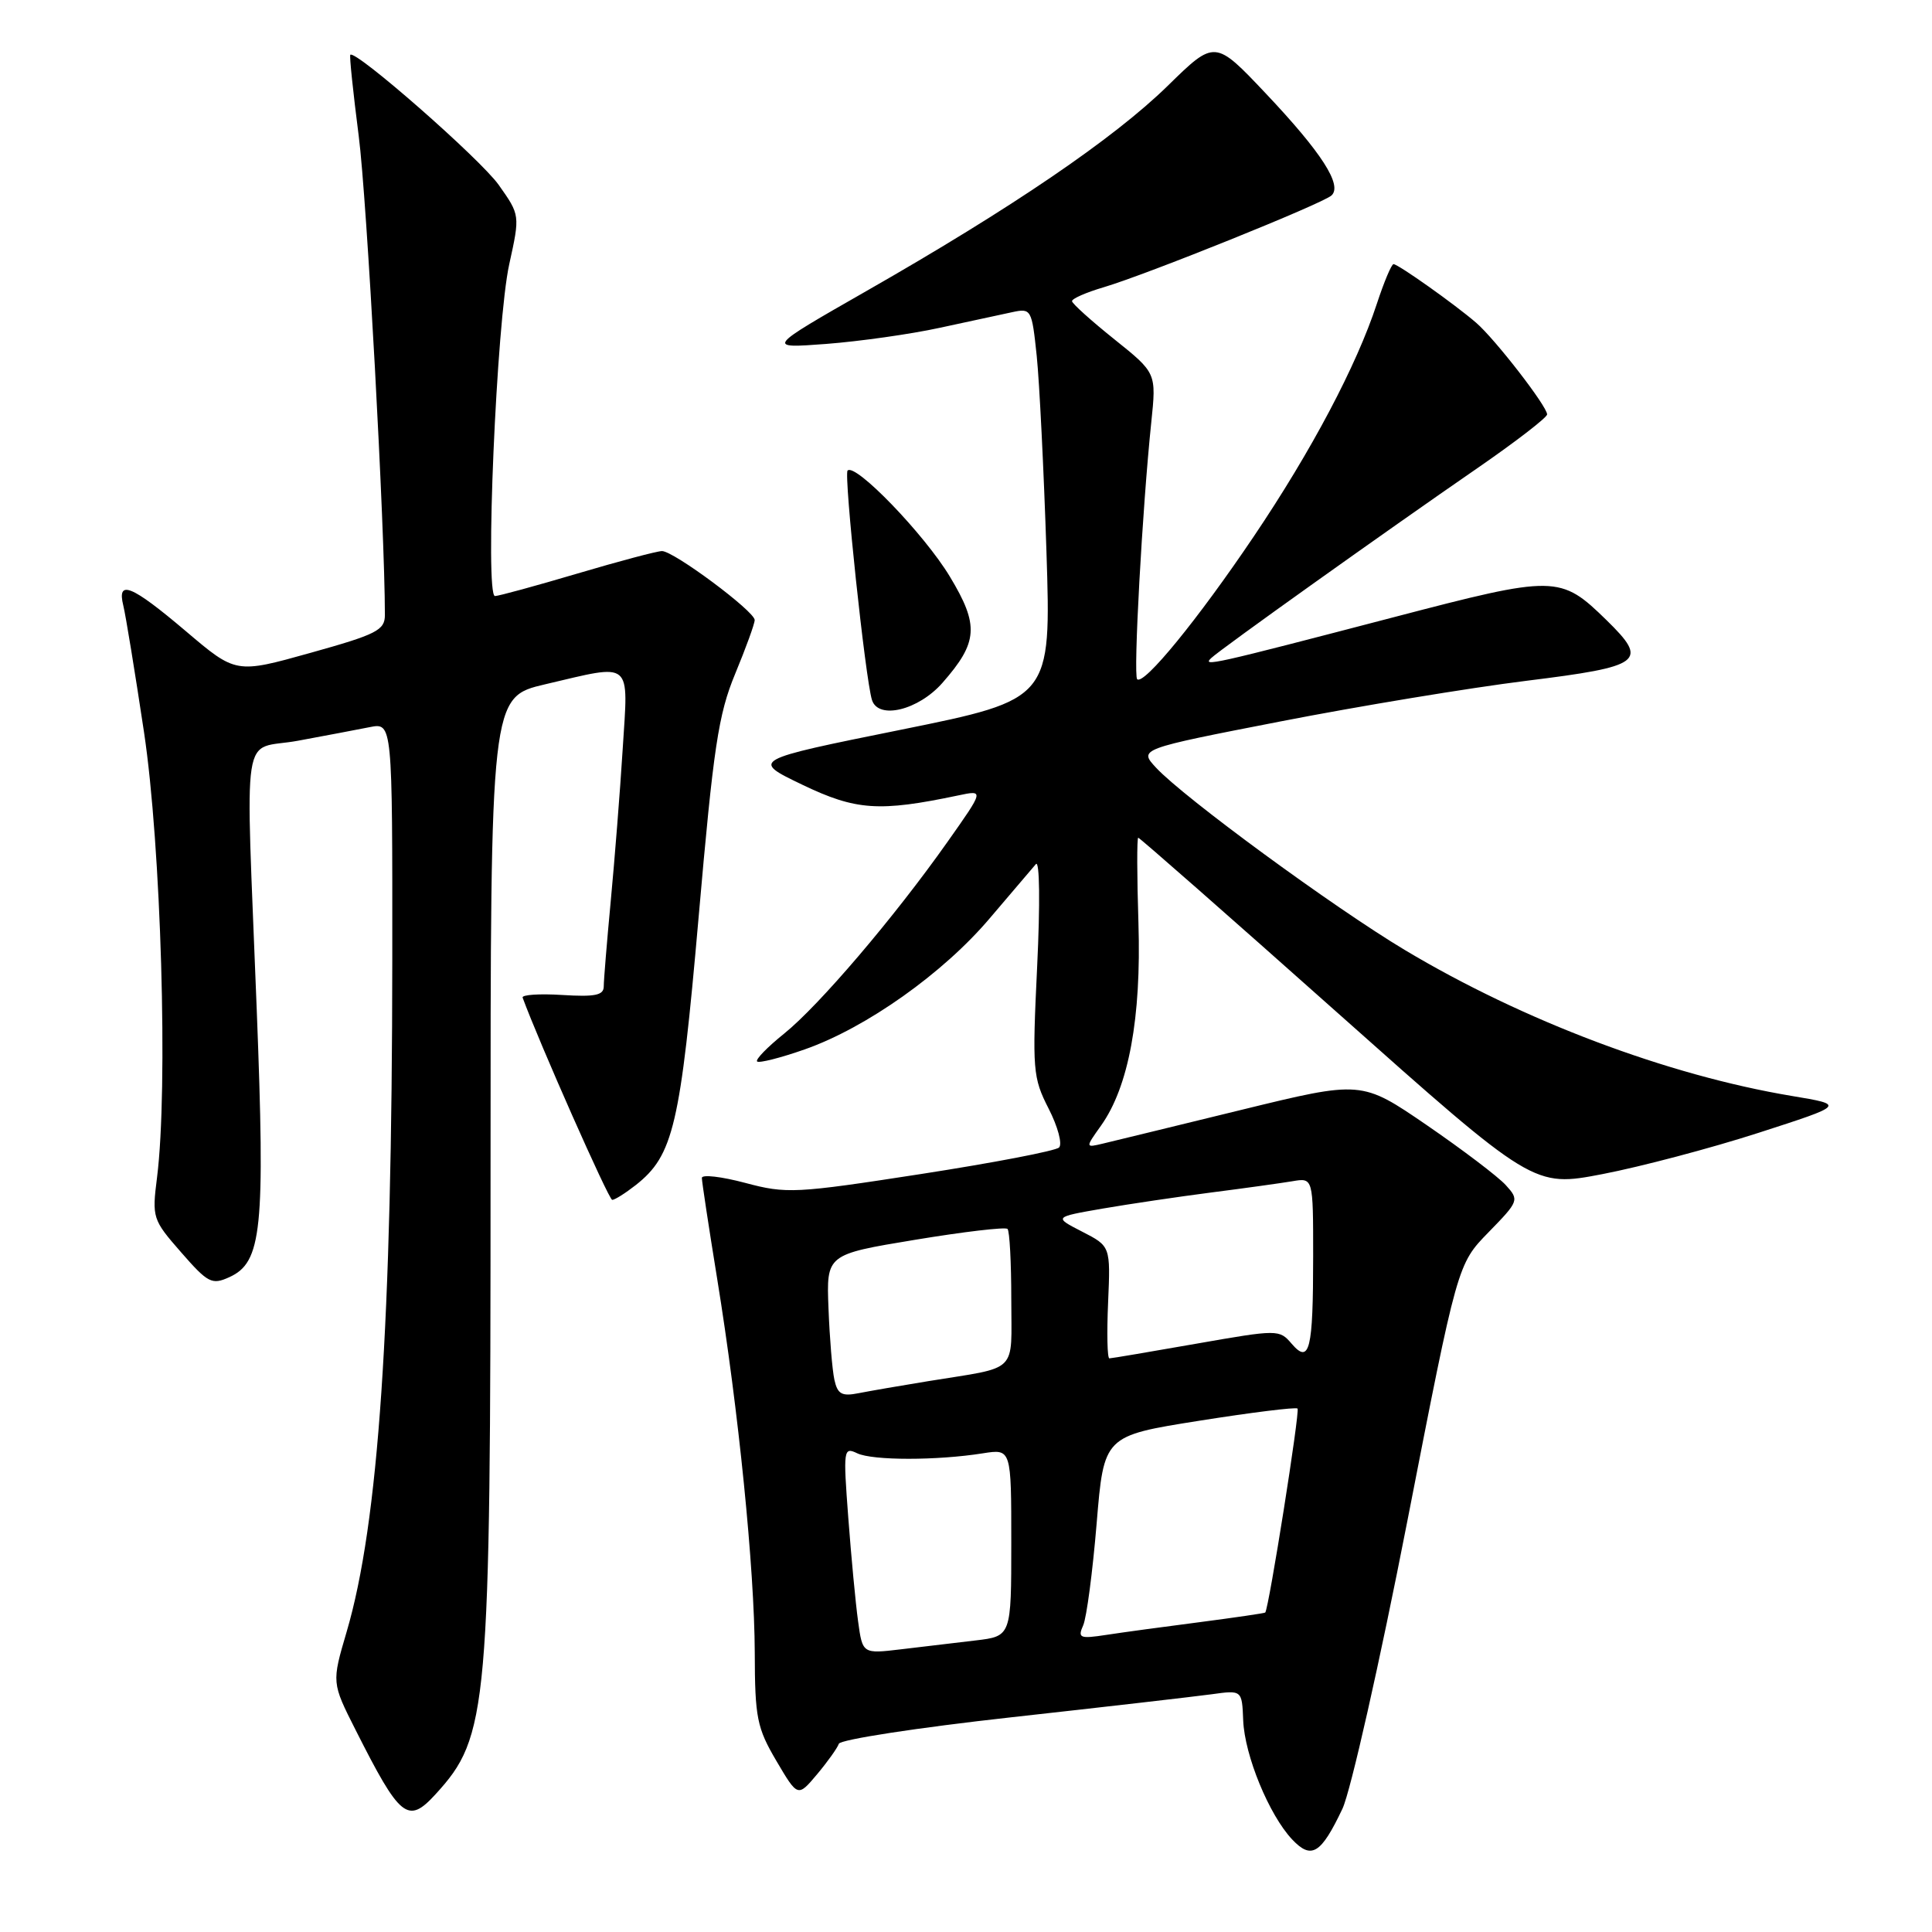 <?xml version="1.0" encoding="UTF-8" standalone="no"?>
<!DOCTYPE svg PUBLIC "-//W3C//DTD SVG 1.1//EN" "http://www.w3.org/Graphics/SVG/1.1/DTD/svg11.dtd" >
<svg xmlns="http://www.w3.org/2000/svg" xmlns:xlink="http://www.w3.org/1999/xlink" version="1.1" viewBox="0 0 256 256">
 <g >
 <path fill="currentColor"
d=" M 177.88 239.67 C 178.96 237.38 182.84 220.20 186.49 201.50 C 193.12 167.50 193.12 167.50 197.24 163.28 C 201.27 159.15 201.32 159.01 199.53 157.04 C 198.53 155.93 193.81 152.35 189.06 149.09 C 180.41 143.17 180.41 143.17 164.46 147.07 C 155.68 149.22 147.44 151.22 146.15 151.53 C 143.80 152.09 143.80 152.09 145.89 149.15 C 149.56 144.00 151.24 134.87 150.85 122.33 C 150.65 116.10 150.64 111.00 150.82 111.00 C 151.01 111.00 162.87 121.42 177.18 134.16 C 203.21 157.33 203.21 157.33 212.36 155.57 C 217.39 154.60 226.68 152.15 233.00 150.11 C 244.50 146.40 244.50 146.40 237.43 145.22 C 220.95 142.47 201.84 135.26 186.18 125.90 C 176.73 120.25 156.89 105.71 153.19 101.73 C 150.89 99.25 150.89 99.25 169.69 95.59 C 180.04 93.57 194.69 91.15 202.25 90.21 C 217.65 88.30 218.49 87.67 212.89 82.19 C 206.75 76.19 206.12 76.18 184.73 81.77 C 160.52 88.09 159.25 88.38 160.50 87.19 C 161.75 86.00 183.45 70.52 195.75 62.04 C 200.84 58.53 205.00 55.32 205.00 54.91 C 205.00 53.84 198.09 44.91 195.59 42.76 C 192.78 40.33 185.26 35.00 184.65 35.00 C 184.38 35.00 183.39 37.36 182.44 40.25 C 179.76 48.43 173.78 59.74 166.12 71.10 C 158.75 82.04 151.56 90.84 150.68 90.00 C 150.15 89.48 151.36 67.41 152.55 55.96 C 153.23 49.42 153.23 49.42 147.66 44.96 C 144.60 42.51 142.07 40.23 142.05 39.91 C 142.02 39.58 143.91 38.75 146.25 38.06 C 151.93 36.38 175.26 26.98 176.43 25.90 C 177.91 24.54 175.11 20.20 167.74 12.40 C 160.98 5.25 160.98 5.25 154.72 11.38 C 147.58 18.36 134.09 27.55 114.81 38.56 C 101.50 46.17 101.50 46.17 109.50 45.57 C 113.90 45.23 120.65 44.28 124.50 43.44 C 128.35 42.61 132.67 41.67 134.10 41.37 C 136.64 40.82 136.72 40.96 137.37 47.15 C 137.73 50.64 138.31 62.31 138.66 73.08 C 139.29 92.66 139.29 92.66 119.40 96.69 C 99.50 100.71 99.50 100.71 106.33 103.99 C 113.42 107.39 116.50 107.60 126.96 105.40 C 130.41 104.67 130.41 104.67 125.53 111.58 C 118.48 121.57 108.53 133.24 103.89 136.97 C 101.68 138.75 100.07 140.40 100.32 140.65 C 100.56 140.90 103.41 140.18 106.63 139.05 C 114.78 136.19 125.00 128.95 131.17 121.65 C 134.04 118.27 136.78 115.05 137.26 114.50 C 137.76 113.93 137.83 119.73 137.43 128.03 C 136.77 141.79 136.85 142.78 138.95 146.90 C 140.17 149.28 140.79 151.60 140.33 152.05 C 139.87 152.50 131.62 154.08 122.00 155.57 C 105.38 158.14 104.21 158.20 98.75 156.74 C 95.59 155.90 93.00 155.60 93.00 156.08 C 93.00 156.56 93.91 162.55 95.02 169.39 C 97.87 186.91 99.97 207.86 100.01 219.00 C 100.03 227.61 100.30 228.95 102.87 233.32 C 105.71 238.14 105.71 238.14 108.26 235.11 C 109.66 233.44 110.96 231.62 111.15 231.06 C 111.34 230.50 121.62 228.92 134.00 227.55 C 146.38 226.18 158.32 224.80 160.54 224.50 C 164.57 223.94 164.57 223.94 164.73 227.96 C 164.92 232.60 168.15 240.47 171.21 243.73 C 173.77 246.44 175.03 245.68 177.88 239.67 Z  M 57.71 237.75 C 64.71 230.09 65.00 226.79 65.00 155.00 C 65.00 92.37 65.00 92.37 72.25 90.67 C 83.95 87.93 83.26 87.36 82.51 99.25 C 82.16 104.89 81.44 113.94 80.93 119.36 C 80.42 124.78 80.00 129.88 80.00 130.70 C 80.00 131.88 78.85 132.11 74.50 131.84 C 71.47 131.65 69.11 131.81 69.25 132.19 C 71.43 138.13 80.66 158.98 81.12 158.99 C 81.45 159.00 82.86 158.11 84.24 157.03 C 89.23 153.10 90.15 149.17 92.57 121.54 C 94.54 98.98 95.18 94.67 97.42 89.27 C 98.84 85.84 100.00 82.65 100.00 82.16 C 100.00 81.00 89.25 73.00 87.71 73.02 C 87.04 73.03 82.00 74.37 76.50 76.00 C 71.00 77.63 66.09 78.97 65.59 78.98 C 64.23 79.01 65.79 42.61 67.48 35.00 C 68.91 28.50 68.91 28.50 66.08 24.50 C 63.65 21.07 47.10 6.56 46.42 7.26 C 46.28 7.39 46.79 12.22 47.53 18.00 C 48.61 26.28 51.00 70.14 51.00 81.49 C 51.00 83.51 49.91 84.06 41.13 86.51 C 31.26 89.27 31.26 89.27 24.62 83.63 C 17.41 77.52 15.47 76.73 16.34 80.25 C 16.65 81.49 17.88 89.03 19.08 97.00 C 21.35 112.08 22.29 144.22 20.81 156.00 C 20.13 161.36 20.21 161.61 24.00 165.94 C 27.56 170.02 28.08 170.28 30.39 169.23 C 34.70 167.27 35.15 162.97 34.02 133.82 C 32.53 95.04 31.84 99.56 39.49 98.15 C 43.06 97.49 47.33 96.68 48.99 96.35 C 52.00 95.75 52.00 95.75 51.98 127.13 C 51.95 175.52 50.17 201.83 45.93 216.23 C 43.95 222.96 43.95 222.96 47.12 229.23 C 53.03 240.94 54.04 241.76 57.71 237.75 Z  M 124.88 90.48 C 129.61 85.10 129.76 82.86 125.86 76.40 C 122.47 70.78 113.34 61.32 112.31 62.35 C 111.79 62.88 114.67 90.01 115.54 92.75 C 116.38 95.40 121.69 94.11 124.88 90.48 Z  M 113.70 214.82 C 113.37 212.45 112.79 206.26 112.40 201.08 C 111.72 192.05 111.77 191.70 113.59 192.57 C 115.64 193.54 124.15 193.54 130.25 192.57 C 134.00 191.98 134.00 191.98 134.00 204.39 C 134.00 216.81 134.00 216.81 129.25 217.37 C 126.64 217.68 122.20 218.20 119.40 218.54 C 114.29 219.15 114.29 219.15 113.70 214.82 Z  M 143.53 215.36 C 143.98 214.34 144.78 208.27 145.31 201.88 C 146.27 190.26 146.27 190.26 158.88 188.26 C 165.82 187.16 171.69 186.43 171.93 186.64 C 172.28 186.95 168.13 213.13 167.65 213.67 C 167.57 213.76 163.67 214.33 159.00 214.94 C 154.32 215.54 148.74 216.30 146.60 216.63 C 143.07 217.17 142.78 217.05 143.53 215.36 Z  M 110.56 182.82 C 110.28 181.54 109.93 177.29 109.78 173.36 C 109.50 166.22 109.50 166.22 121.25 164.28 C 127.72 163.21 133.23 162.56 133.50 162.84 C 133.78 163.11 134.00 167.30 134.00 172.15 C 134.00 182.15 135.12 181.04 123.00 183.01 C 119.42 183.59 115.28 184.31 113.79 184.60 C 111.55 185.05 110.98 184.74 110.56 182.82 Z  M 146.83 172.57 C 147.15 165.13 147.15 165.13 143.39 163.20 C 139.63 161.27 139.63 161.27 146.07 160.15 C 149.61 159.54 156.10 158.58 160.50 158.01 C 164.90 157.45 169.74 156.77 171.25 156.52 C 174.00 156.05 174.00 156.05 174.00 166.44 C 174.00 178.90 173.53 180.82 171.15 178.05 C 169.52 176.15 169.35 176.15 158.50 178.05 C 152.45 179.11 147.28 179.99 147.00 179.99 C 146.72 180.00 146.65 176.66 146.83 172.57 Z "/>
</g>
</svg>